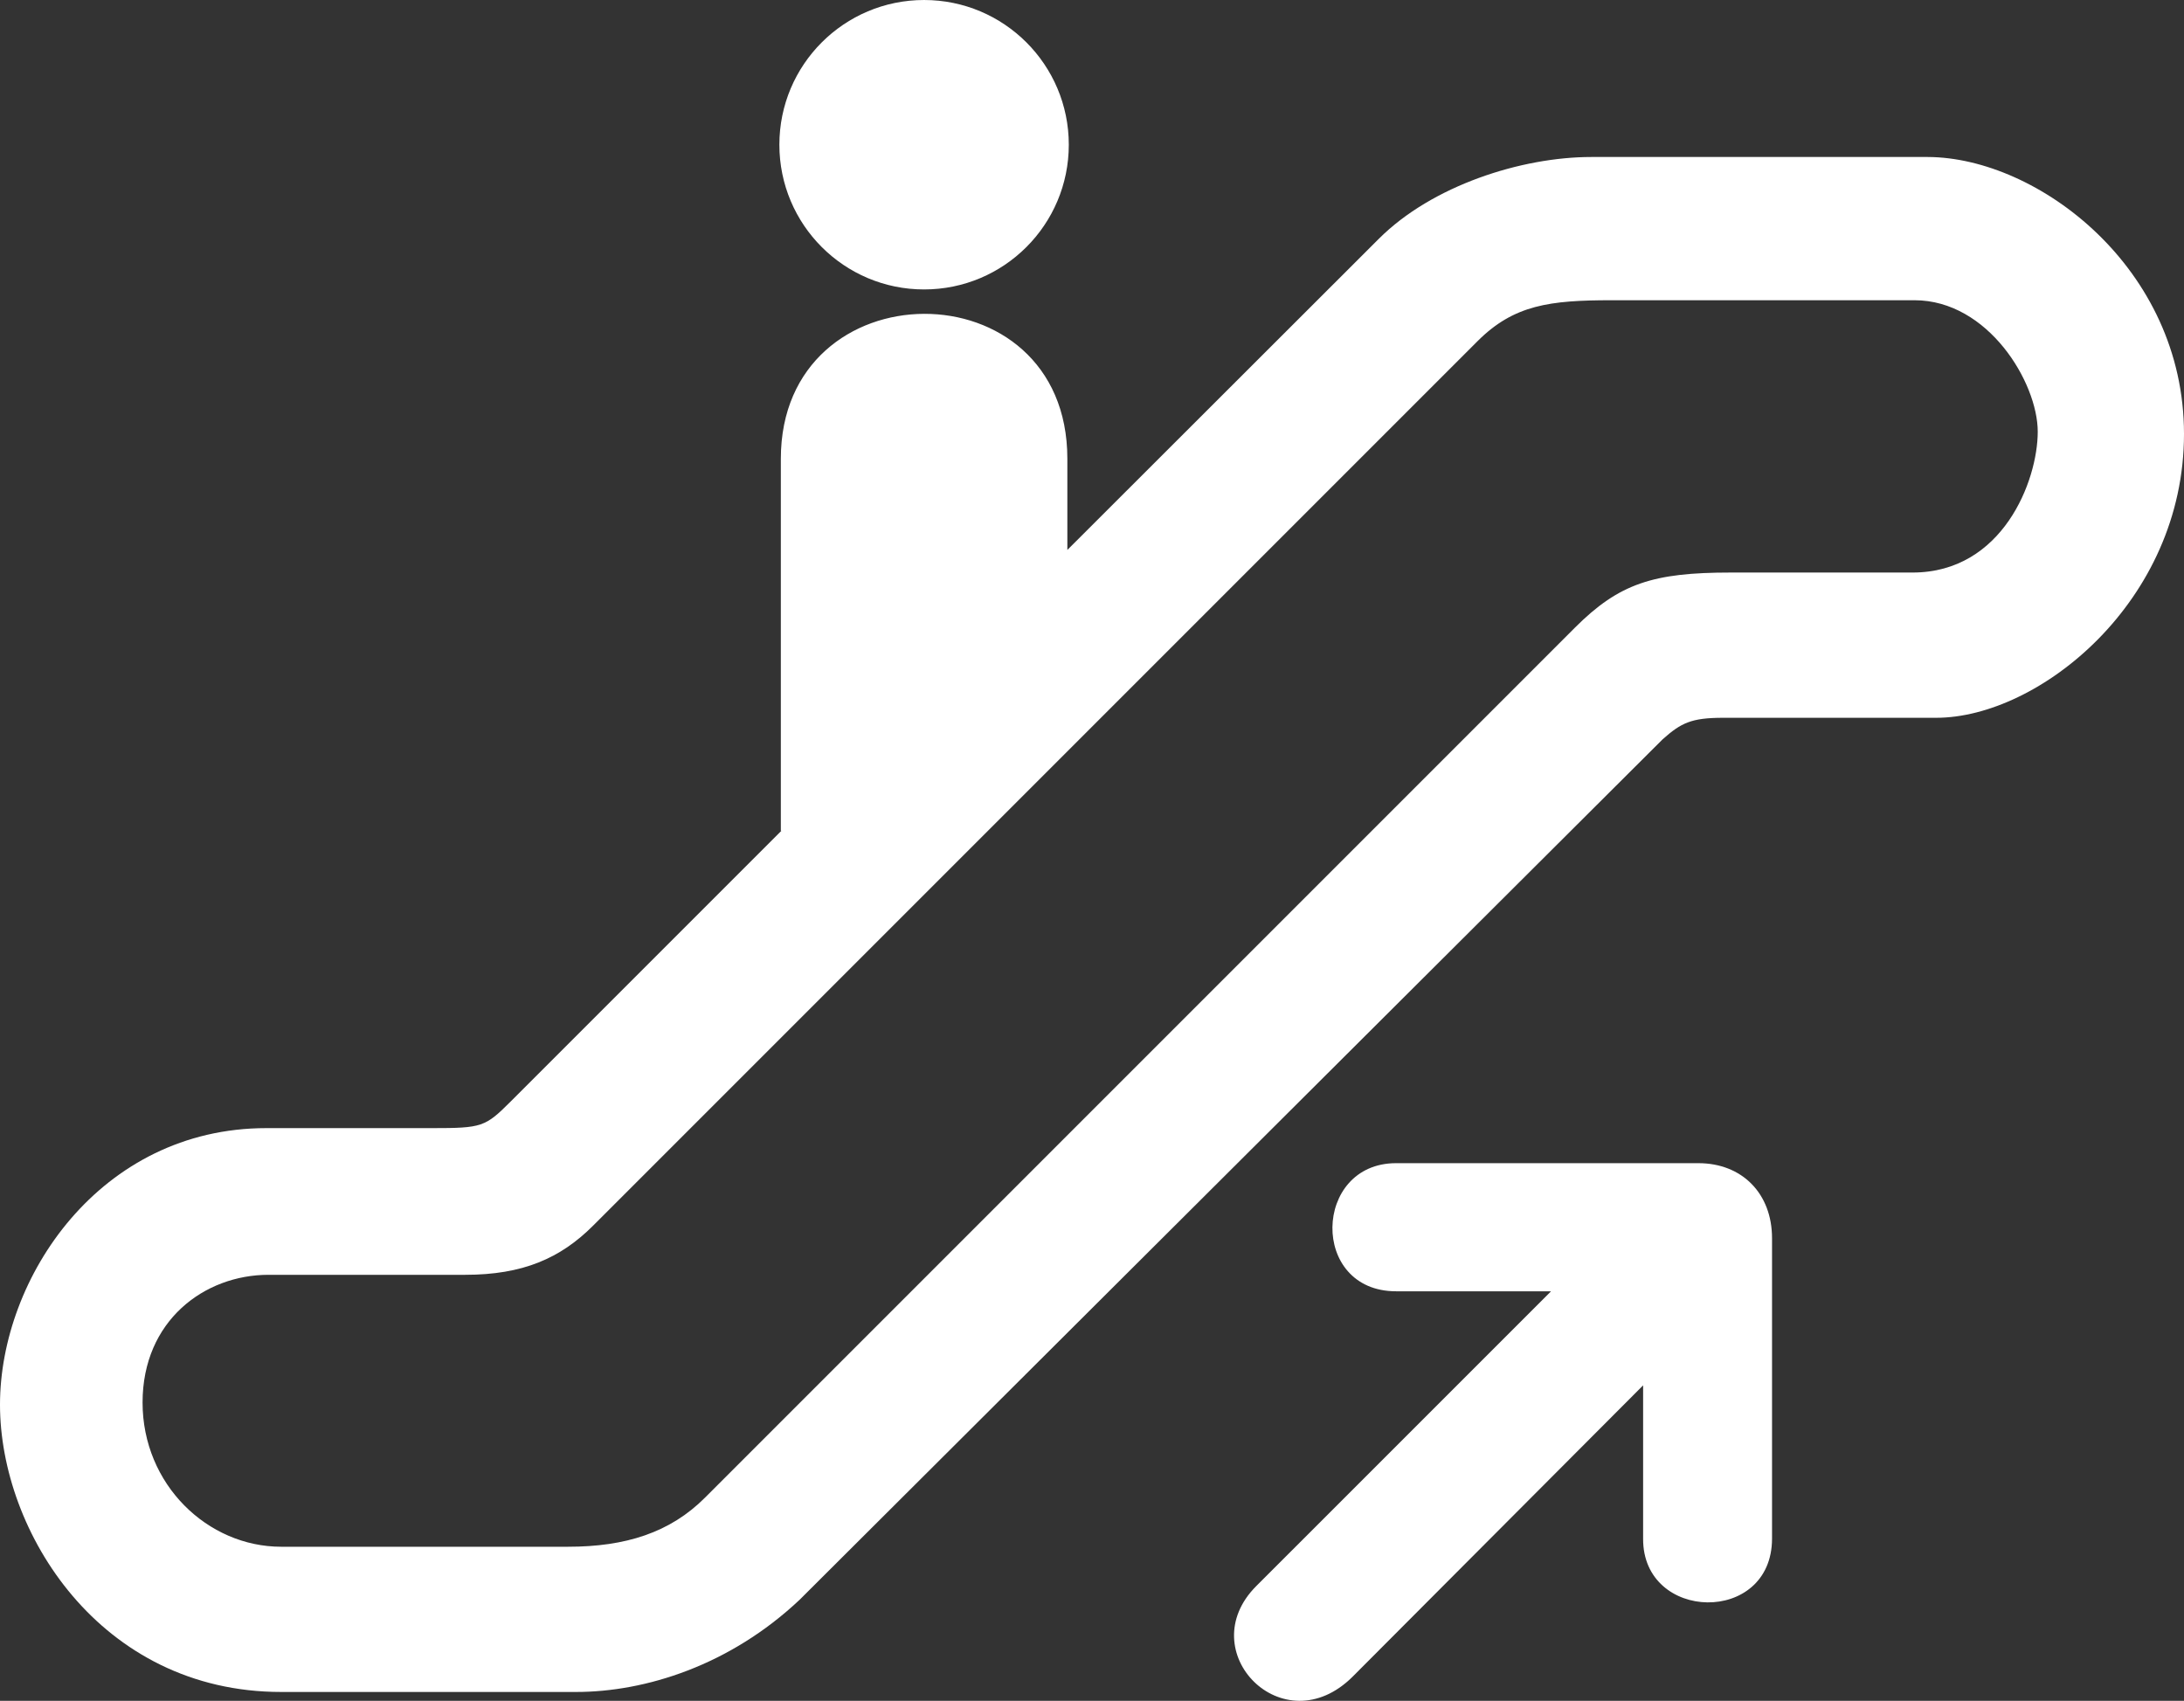 <?xml version="1.0" encoding="utf-8"?>
<!-- Generator: Adobe Illustrator 16.0.0, SVG Export Plug-In . SVG Version: 6.00 Build 0)  -->
<!DOCTYPE svg PUBLIC "-//W3C//DTD SVG 1.1//EN" "http://www.w3.org/Graphics/SVG/1.1/DTD/svg11.dtd">
<svg version="1.1" id="Layer_1" xmlns="http://www.w3.org/2000/svg" xmlns:xlink="http://www.w3.org/1999/xlink" x="0px" y="0px"
	 width="612.006px" height="476.581px" viewBox="0 157.708 612.006 476.581" enable-background="new 0 157.708 612.006 476.581"
	 xml:space="preserve">
<rect x="0" y="157.708" width="612.006" height="476.581" fill="#333333" stroke="none"/>
<g>
	<circle fill="#FFFFFF" cx="258.949" cy="198.26" r="40.551"/>
	<path fill="#FFFFFF" d="M258.949,198.26"/>
</g>
<g>
	<path fill="#FFFFFF" d="M475.928,483.636h-84.719c-23.33,0-24.229,35.899,0,35.899h43.428l-82.59,82.583
		c-18.305,18.306,7.589,44.799,27.038,25.355l81.354-81.579v42.975c-0.129,23.329,36.077,24.234,36.126,0v-84.188
		C496.57,492.117,488.138,483.636,475.928,483.636z"/>
</g>
<path fill="#FFFFFF" d="M540.206,201.699h-94.309c-19.499,0-44.572,7.974-59.529,22.932l-87.271,87.173v-25.545
	c0-54.444-80.288-53.85-80.288,0v104.236h0.159l-75.857,75.852c-7.154,7.154-8.029,7.466-22.075,7.466
	c-0.012,0.013-46.377,0-46.377,0C27.987,473.812,0,515.753,0,551.311c0,35.557,27.987,80.496,78.795,80.496c0,0,63.116,0,82.614,0
	c19.499,0,43.134-7.454,62.632-25.808l241.881-241.147c5.165-4.59,8.029-6.016,16.922-6.016c0,0,33.348,0,59.725,0
	c28.752,0,69.438-32.583,69.438-79.548C612,232.801,571.021,201.81,540.206,201.699z M535.929,318.138h-51.011
	c-21.598,0-31.175,3.03-43.604,15.459L197.59,577.326c-9.853,9.878-22.362,13.789-38.421,13.789H78.795
	c-20.649,0-38.844-17.467-38.844-40.411c0-22.938,17.351-35.789,35.3-35.789h55.141c16.059,0,26.628-4.591,35.802-13.765
	l247.841-247.841c10.196-10.196,20.27-11.475,37.607-11.475h84.836c20.648,0,34.541,23.079,34.541,36.843
	C571.021,292.453,561.161,318.138,535.929,318.138z"/>
</svg>
